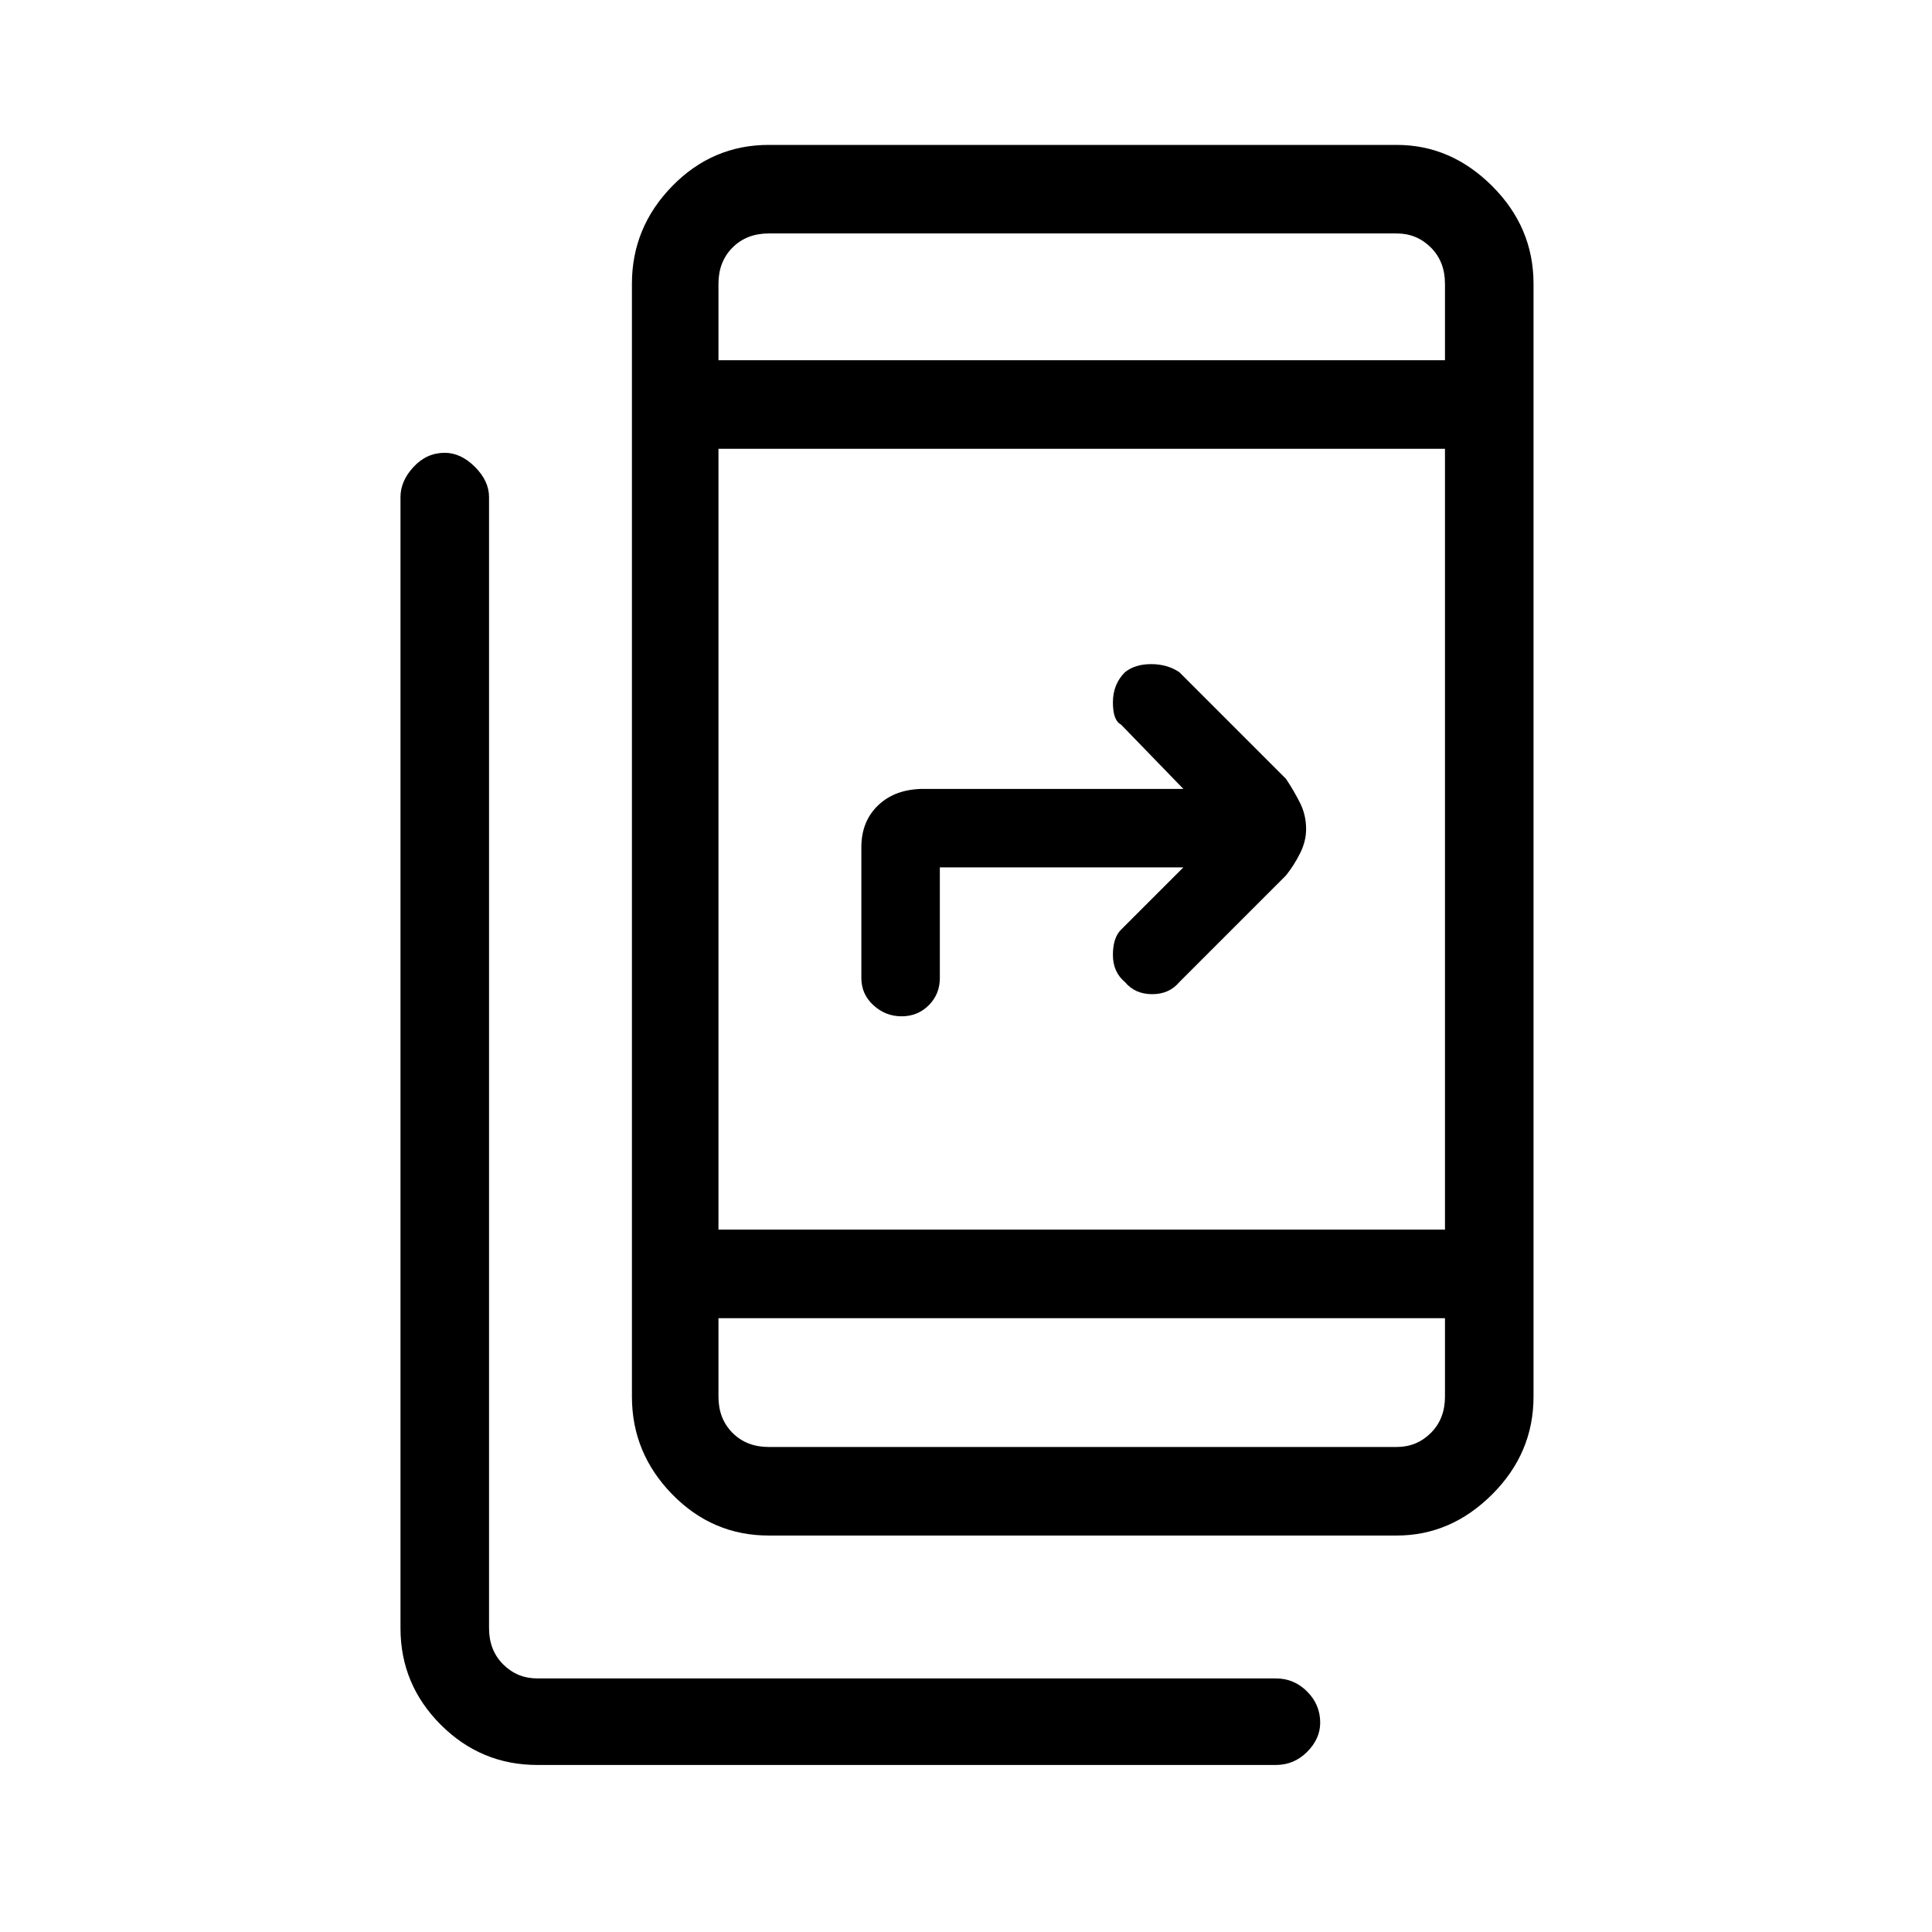<svg xmlns="http://www.w3.org/2000/svg" height="48" width="48"><path d="M19.1 38.15q-1.4 0-2.4-1.025t-1-2.425V7.05q0-1.4 1-2.425T19.1 3.6h15.6q1.35 0 2.375 1.025T38.1 7.05V34.7q0 1.4-1.025 2.425T34.7 38.15Zm16.8-27H17.85v19.4H35.9Zm-18.05-2.2H35.9v-1.9q0-.55-.35-.9t-.85-.35H19.1q-.55 0-.9.35t-.35.9Zm18.05 23.8H17.85v1.95q0 .55.35.9t.9.35h15.6q.5 0 .85-.35t.35-.9Zm-22.55 11.1q-1.4 0-2.4-1t-1-2.4v-28.1q0-.4.325-.75t.775-.35q.4 0 .75.35t.35.75v28.1q0 .55.35.9t.85.35H31.7q.45 0 .775.325t.325.775q0 .4-.325.725-.325.325-.775.325Zm9.05-18.6q-.4 0-.7-.275-.3-.275-.3-.675v-3.25q0-.65.425-1.05t1.125-.4h6.45L27.85 18q-.2-.1-.2-.55 0-.45.3-.75.25-.2.65-.2t.7.2l2.65 2.65q.2.3.35.6.15.3.15.65 0 .3-.15.6t-.35.55L29.3 24.4q-.25.3-.675.3-.425 0-.675-.3-.3-.25-.3-.675 0-.425.2-.625l1.55-1.55h-6.05v2.75q0 .4-.275.675t-.675.275ZM17.85 5.8v3.15V5.8Zm0 26.95v3.2-1.25Z"/></svg>